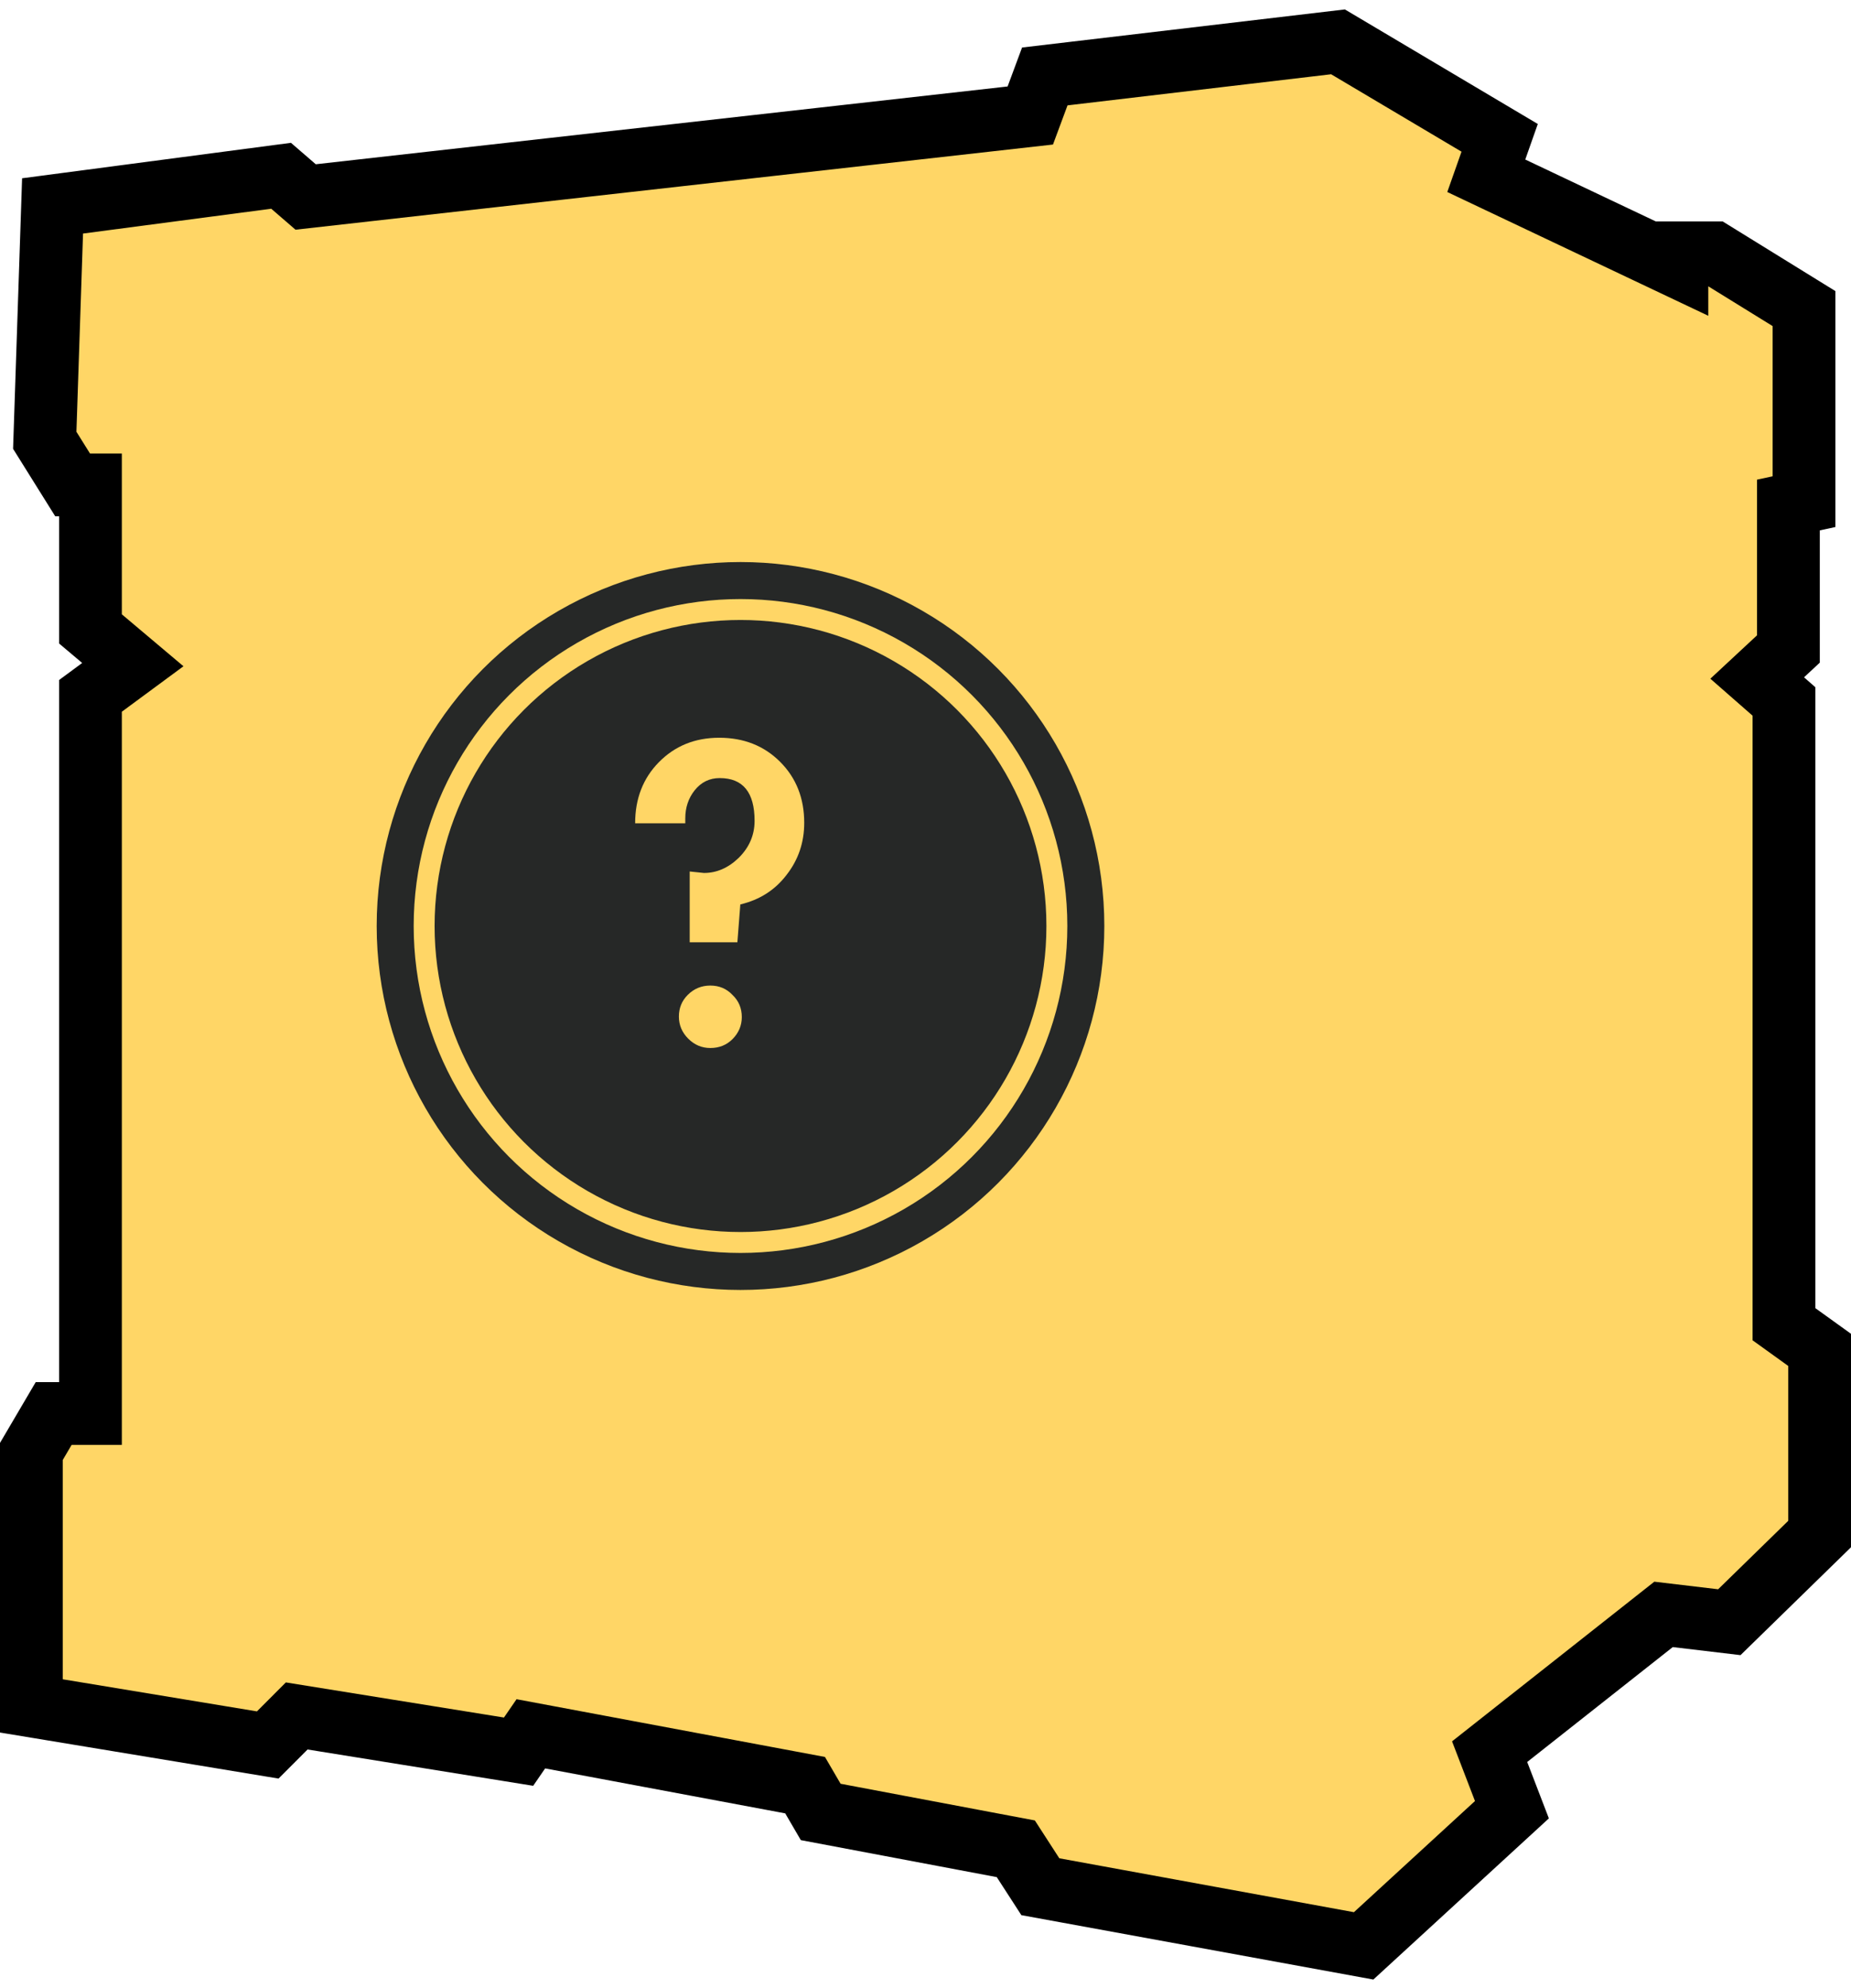 <svg width="177" height="190" viewBox="0 0 177 190" fill="none" xmlns="http://www.w3.org/2000/svg">
<path d="M26.88 16.802L5.026 19.682L4.279 42.086L6.945 46.353H8.65V60.115L12.701 63.529L8.65 66.516V135.113H5.132L3 138.74V163.063L25.601 166.797L28.373 164.023L49.588 167.437L50.761 165.73L76.986 170.638L78.479 173.198L97.135 176.719L99.481 180.346L130.397 186L144.576 172.985L142.444 167.437L159.075 154.315L165.365 155.062L174 146.634V129.032L170.589 126.578V67.049L168.03 64.809L171.015 62.035V48.273L172.507 47.953V29.497L163.872 24.163H160.354V25.443L142.124 16.802L143.403 13.175L127.945 4L99.907 7.307L98.521 11.041L29.226 18.829L26.88 16.802Z" fill="#FFD666" stroke="black" stroke-width="6"/>
<circle cx="70.81" cy="88.514" r="34.79" fill="#262827"/>
<circle cx="70.81" cy="88.514" r="30.252" stroke="#FFD666" stroke-width="2"/>
<path d="M65.952 83.303L67.315 83.445C68.537 83.445 69.649 82.959 70.652 81.987C71.655 80.985 72.156 79.81 72.156 78.463C72.156 75.737 71.044 74.374 68.819 74.374C67.848 74.374 67.049 74.765 66.422 75.549C65.827 76.3 65.529 77.194 65.529 78.228V78.698H60.735C60.735 76.347 61.487 74.405 62.991 72.87C64.526 71.303 66.453 70.519 68.772 70.519C71.122 70.519 73.065 71.287 74.6 72.823C76.135 74.358 76.903 76.3 76.903 78.65C76.903 80.531 76.339 82.191 75.211 83.632C74.114 85.074 72.642 86.014 70.793 86.453L70.511 90.072H65.952V83.303ZM70.934 97.216C70.934 98.03 70.636 98.735 70.041 99.331C69.477 99.894 68.772 100.176 67.926 100.176C67.111 100.176 66.406 99.879 65.811 99.284C65.216 98.688 64.918 97.983 64.918 97.168C64.918 96.354 65.2 95.665 65.764 95.1C66.359 94.505 67.08 94.207 67.926 94.207C68.772 94.207 69.477 94.505 70.041 95.1C70.636 95.665 70.934 96.37 70.934 97.216Z" fill="#FFD666"/>
</svg>
